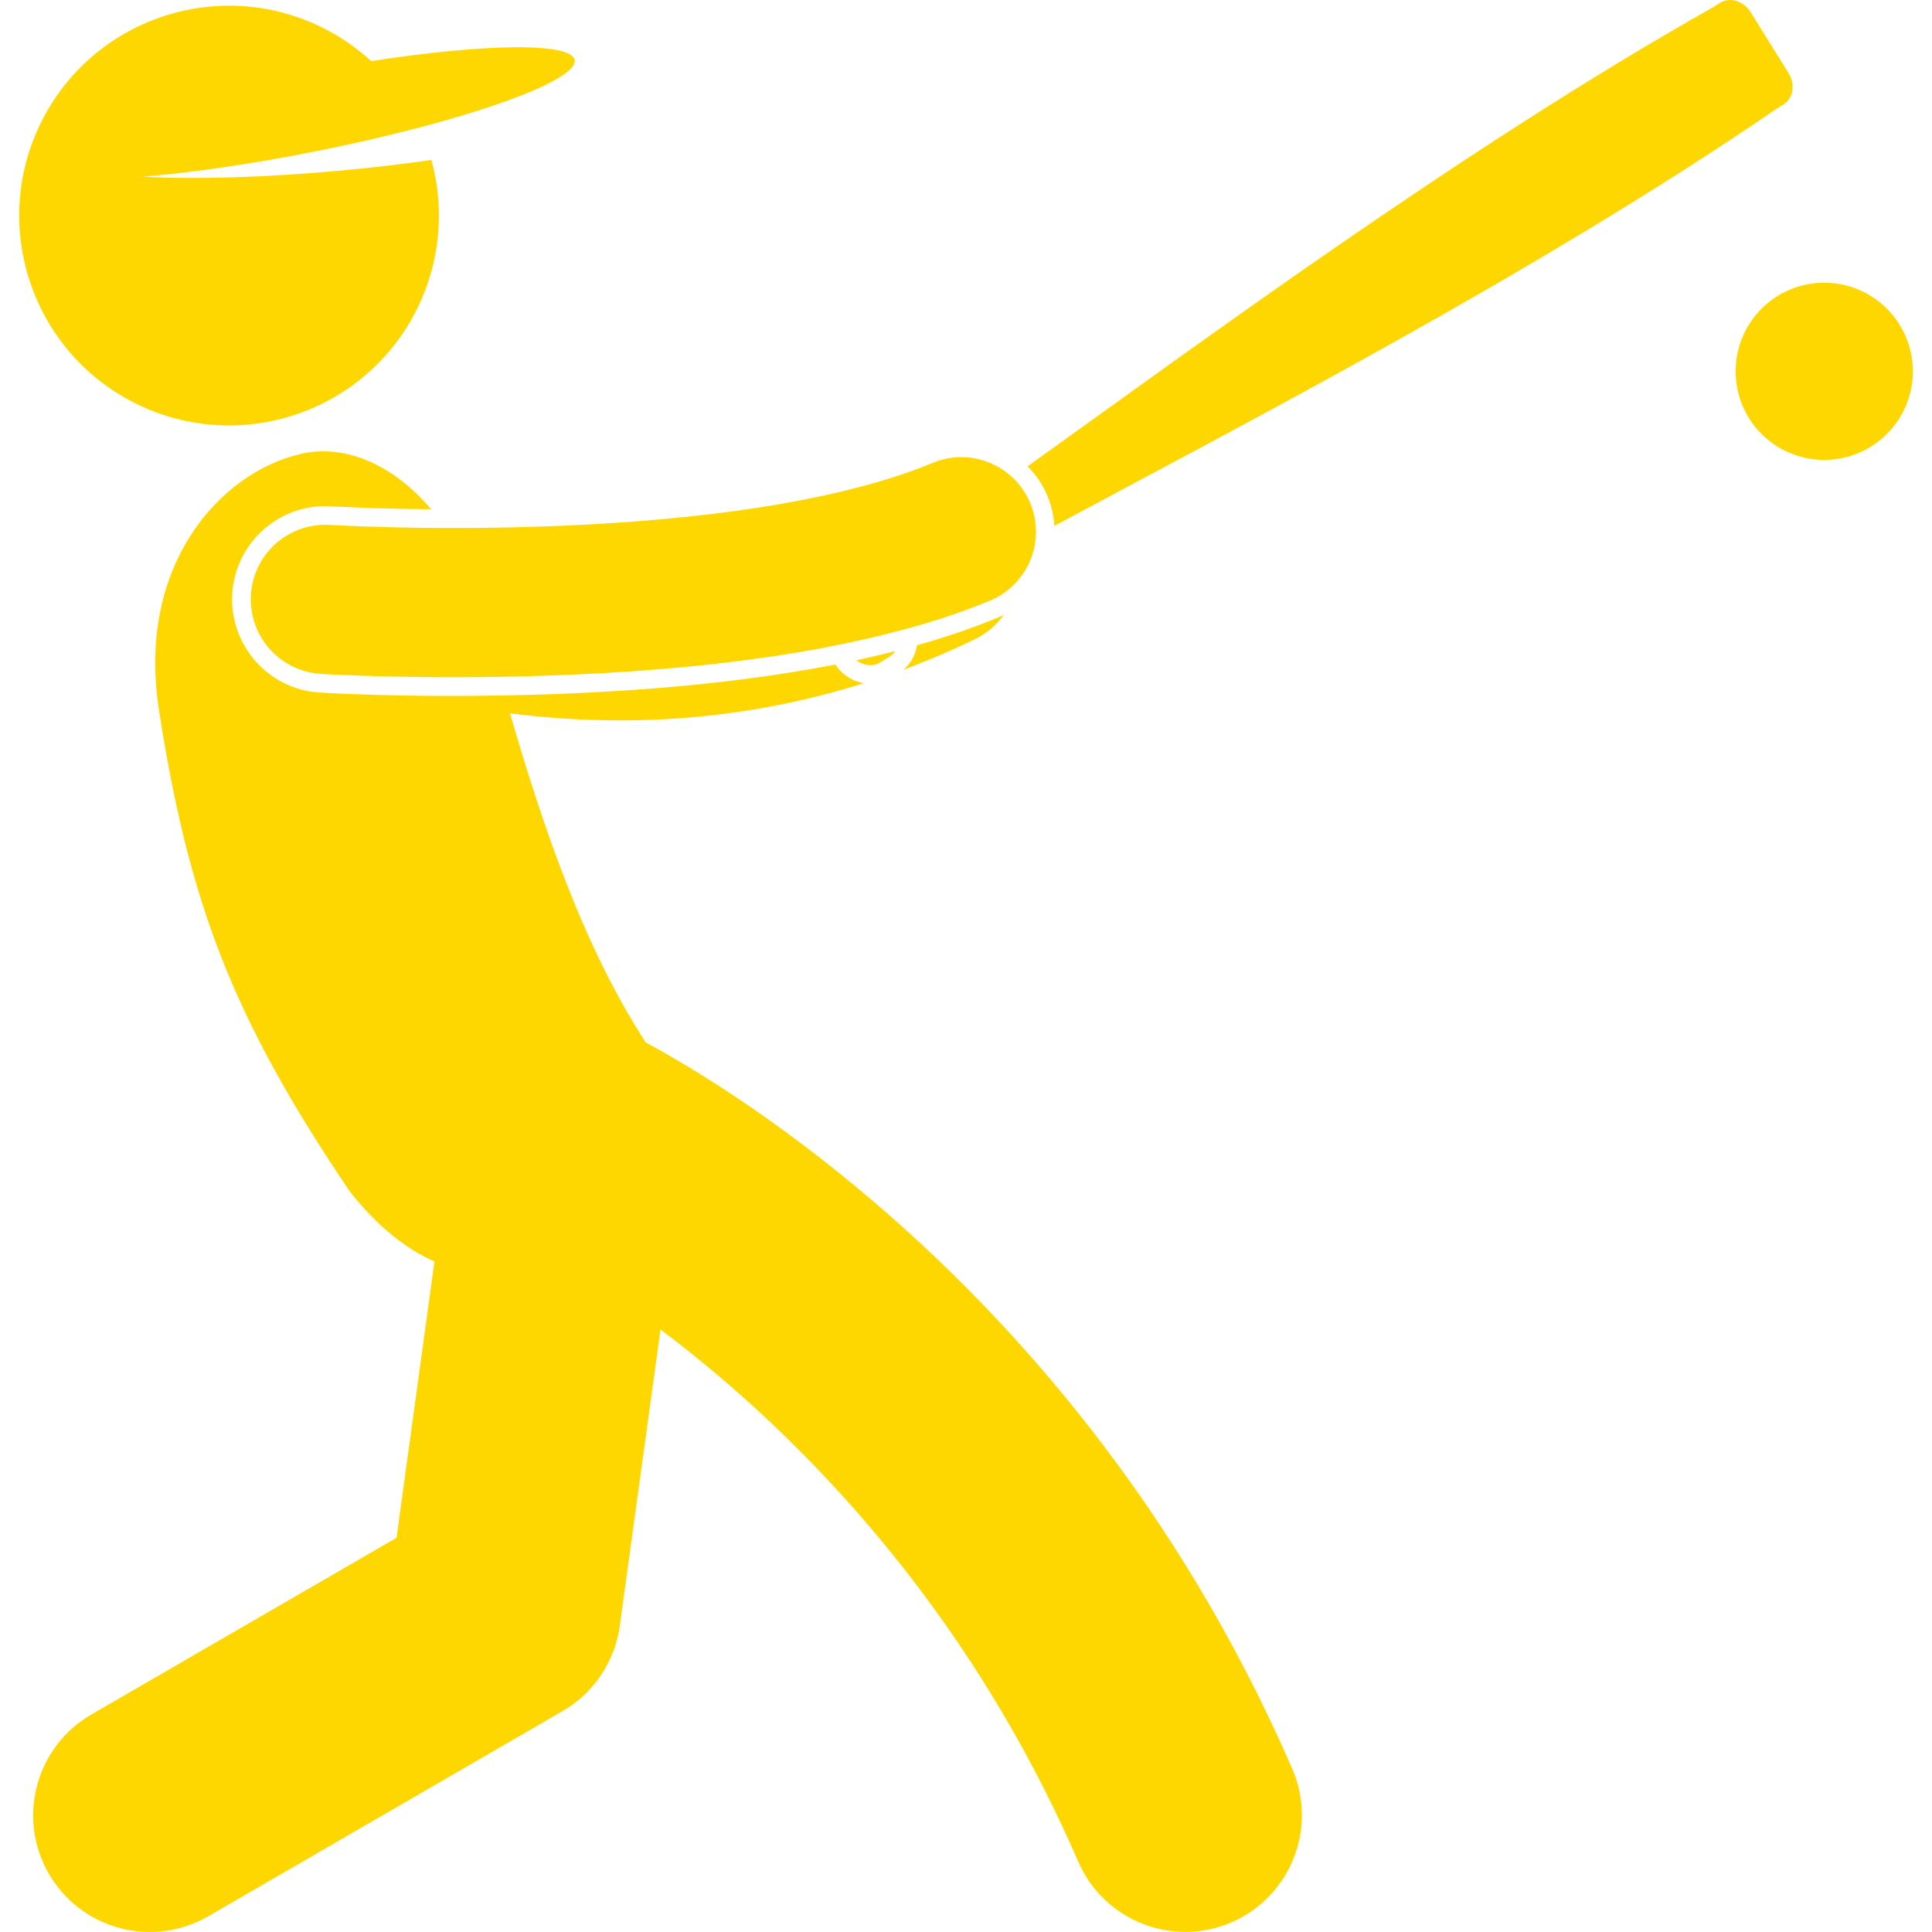 <svg width="24" height="24" viewBox="0 0 24 24" fill="none" xmlns="http://www.w3.org/2000/svg">
<path d="M10.377 8.255C9.922 8.343 9.431 8.418 8.898 8.478C8.087 8.568 7.205 8.622 6.27 8.639C6.062 8.642 5.852 8.645 5.639 8.645C5.463 8.645 5.299 8.644 5.145 8.642C4.425 8.631 3.974 8.603 3.969 8.603C3.333 8.563 2.846 8.012 2.885 7.374C2.923 6.765 3.431 6.287 4.041 6.287C4.065 6.287 4.09 6.288 4.114 6.29L4.216 6.295C4.285 6.298 4.39 6.303 4.524 6.308C4.717 6.315 5.004 6.323 5.356 6.326C4.916 5.806 4.316 5.5 3.725 5.641C2.733 5.877 1.707 7.014 1.97 8.789C2.346 11.227 2.896 12.656 4.347 14.803C4.696 15.244 5.049 15.517 5.397 15.671L4.926 19.103L1.135 21.298C0.443 21.699 0.206 22.585 0.607 23.277C0.703 23.442 0.829 23.586 0.98 23.702C1.131 23.817 1.304 23.902 1.488 23.951C1.671 24 1.863 24.012 2.052 23.987C2.24 23.962 2.422 23.9 2.587 23.805L6.99 21.255C7.181 21.145 7.344 20.992 7.466 20.809C7.589 20.626 7.669 20.417 7.699 20.199L8.205 16.515C8.684 16.876 9.143 17.263 9.579 17.676C10.889 18.915 12.338 20.692 13.395 23.127C13.713 23.86 14.566 24.197 15.3 23.879C16.034 23.56 16.371 22.707 16.053 21.973C14.614 18.659 12.548 16.372 10.84 14.916C9.595 13.855 8.538 13.228 8.022 12.95C7.228 11.73 6.724 10.194 6.335 8.861C6.755 8.914 7.212 8.949 7.7 8.949H7.705C8.732 8.95 9.753 8.795 10.733 8.487C10.651 8.474 10.573 8.441 10.506 8.392C10.455 8.354 10.412 8.308 10.377 8.255ZM11.391 8.016C11.373 8.138 11.313 8.246 11.219 8.321C11.524 8.208 11.823 8.08 12.116 7.938C12.257 7.869 12.379 7.766 12.469 7.637C12.443 7.651 12.416 7.663 12.388 7.675C12.083 7.802 11.751 7.915 11.391 8.016ZM13.098 6.533C15.319 5.336 19.043 3.422 22.053 1.362L22.057 1.359L22.153 1.299C22.276 1.223 22.305 1.048 22.218 0.908L21.746 0.15C21.659 0.01 21.489 -0.041 21.366 0.036L21.27 0.096C21.268 0.097 21.267 0.098 21.266 0.098C18.136 1.866 14.826 4.32 12.765 5.793C12.871 5.898 12.954 6.023 13.012 6.16C13.062 6.281 13.09 6.407 13.098 6.533ZM10.939 8.227L11.05 8.158C11.079 8.14 11.101 8.116 11.119 8.089C10.963 8.129 10.804 8.166 10.639 8.202C10.728 8.271 10.847 8.285 10.939 8.227Z" fill="#FFD700"/>
<path d="M5.532 6.559C5.193 6.558 4.854 6.551 4.516 6.539C4.412 6.536 4.308 6.531 4.204 6.526C4.132 6.523 4.099 6.521 4.099 6.521C3.978 6.513 3.856 6.53 3.741 6.569C3.626 6.609 3.519 6.671 3.428 6.751C3.337 6.832 3.262 6.93 3.209 7.039C3.156 7.148 3.124 7.267 3.117 7.389C3.108 7.535 3.134 7.681 3.192 7.815C3.26 7.972 3.37 8.107 3.51 8.205C3.65 8.303 3.814 8.361 3.985 8.372V8.371C3.99 8.372 4.089 8.378 4.262 8.385C4.909 8.412 5.556 8.419 6.204 8.408C6.995 8.395 7.924 8.353 8.872 8.248C9.33 8.196 9.791 8.13 10.244 8.045C10.325 8.029 10.406 8.013 10.486 7.996C10.722 7.948 10.954 7.893 11.182 7.832C11.283 7.805 11.384 7.778 11.483 7.749C11.76 7.667 12.032 7.571 12.299 7.461C12.425 7.409 12.538 7.328 12.629 7.227C12.701 7.148 12.759 7.057 12.8 6.959C12.839 6.864 12.861 6.762 12.867 6.658C12.875 6.522 12.853 6.387 12.803 6.261C12.752 6.135 12.674 6.021 12.575 5.929C12.445 5.807 12.282 5.725 12.107 5.693C11.932 5.662 11.751 5.681 11.586 5.75C10.825 6.07 9.75 6.286 8.666 6.405C7.582 6.526 6.484 6.559 5.64 6.559L5.532 6.559ZM1.689 5.014C2.979 5.653 4.543 5.125 5.182 3.835C5.466 3.262 5.529 2.604 5.359 1.987C5.013 2.037 4.642 2.081 4.254 2.117C3.286 2.207 2.407 2.23 1.777 2.195C2.361 2.147 3.087 2.044 3.869 1.89C4.32 1.802 4.767 1.7 5.211 1.584C5.876 1.409 6.419 1.226 6.757 1.065C7.015 0.941 7.155 0.83 7.138 0.745C7.094 0.524 6.028 0.54 4.61 0.759C4.429 0.592 4.224 0.452 4.003 0.342C2.713 -0.297 1.149 0.231 0.51 1.521C-0.129 2.811 0.399 4.375 1.689 5.014Z" fill="#FFD700"/>
<path d="M22.661 5.713C23.269 5.713 23.762 5.221 23.762 4.613C23.762 4.005 23.269 3.512 22.661 3.512C22.053 3.512 21.561 4.005 21.561 4.613C21.561 5.221 22.053 5.713 22.661 5.713Z" fill="#FFD700"/>
</svg>
